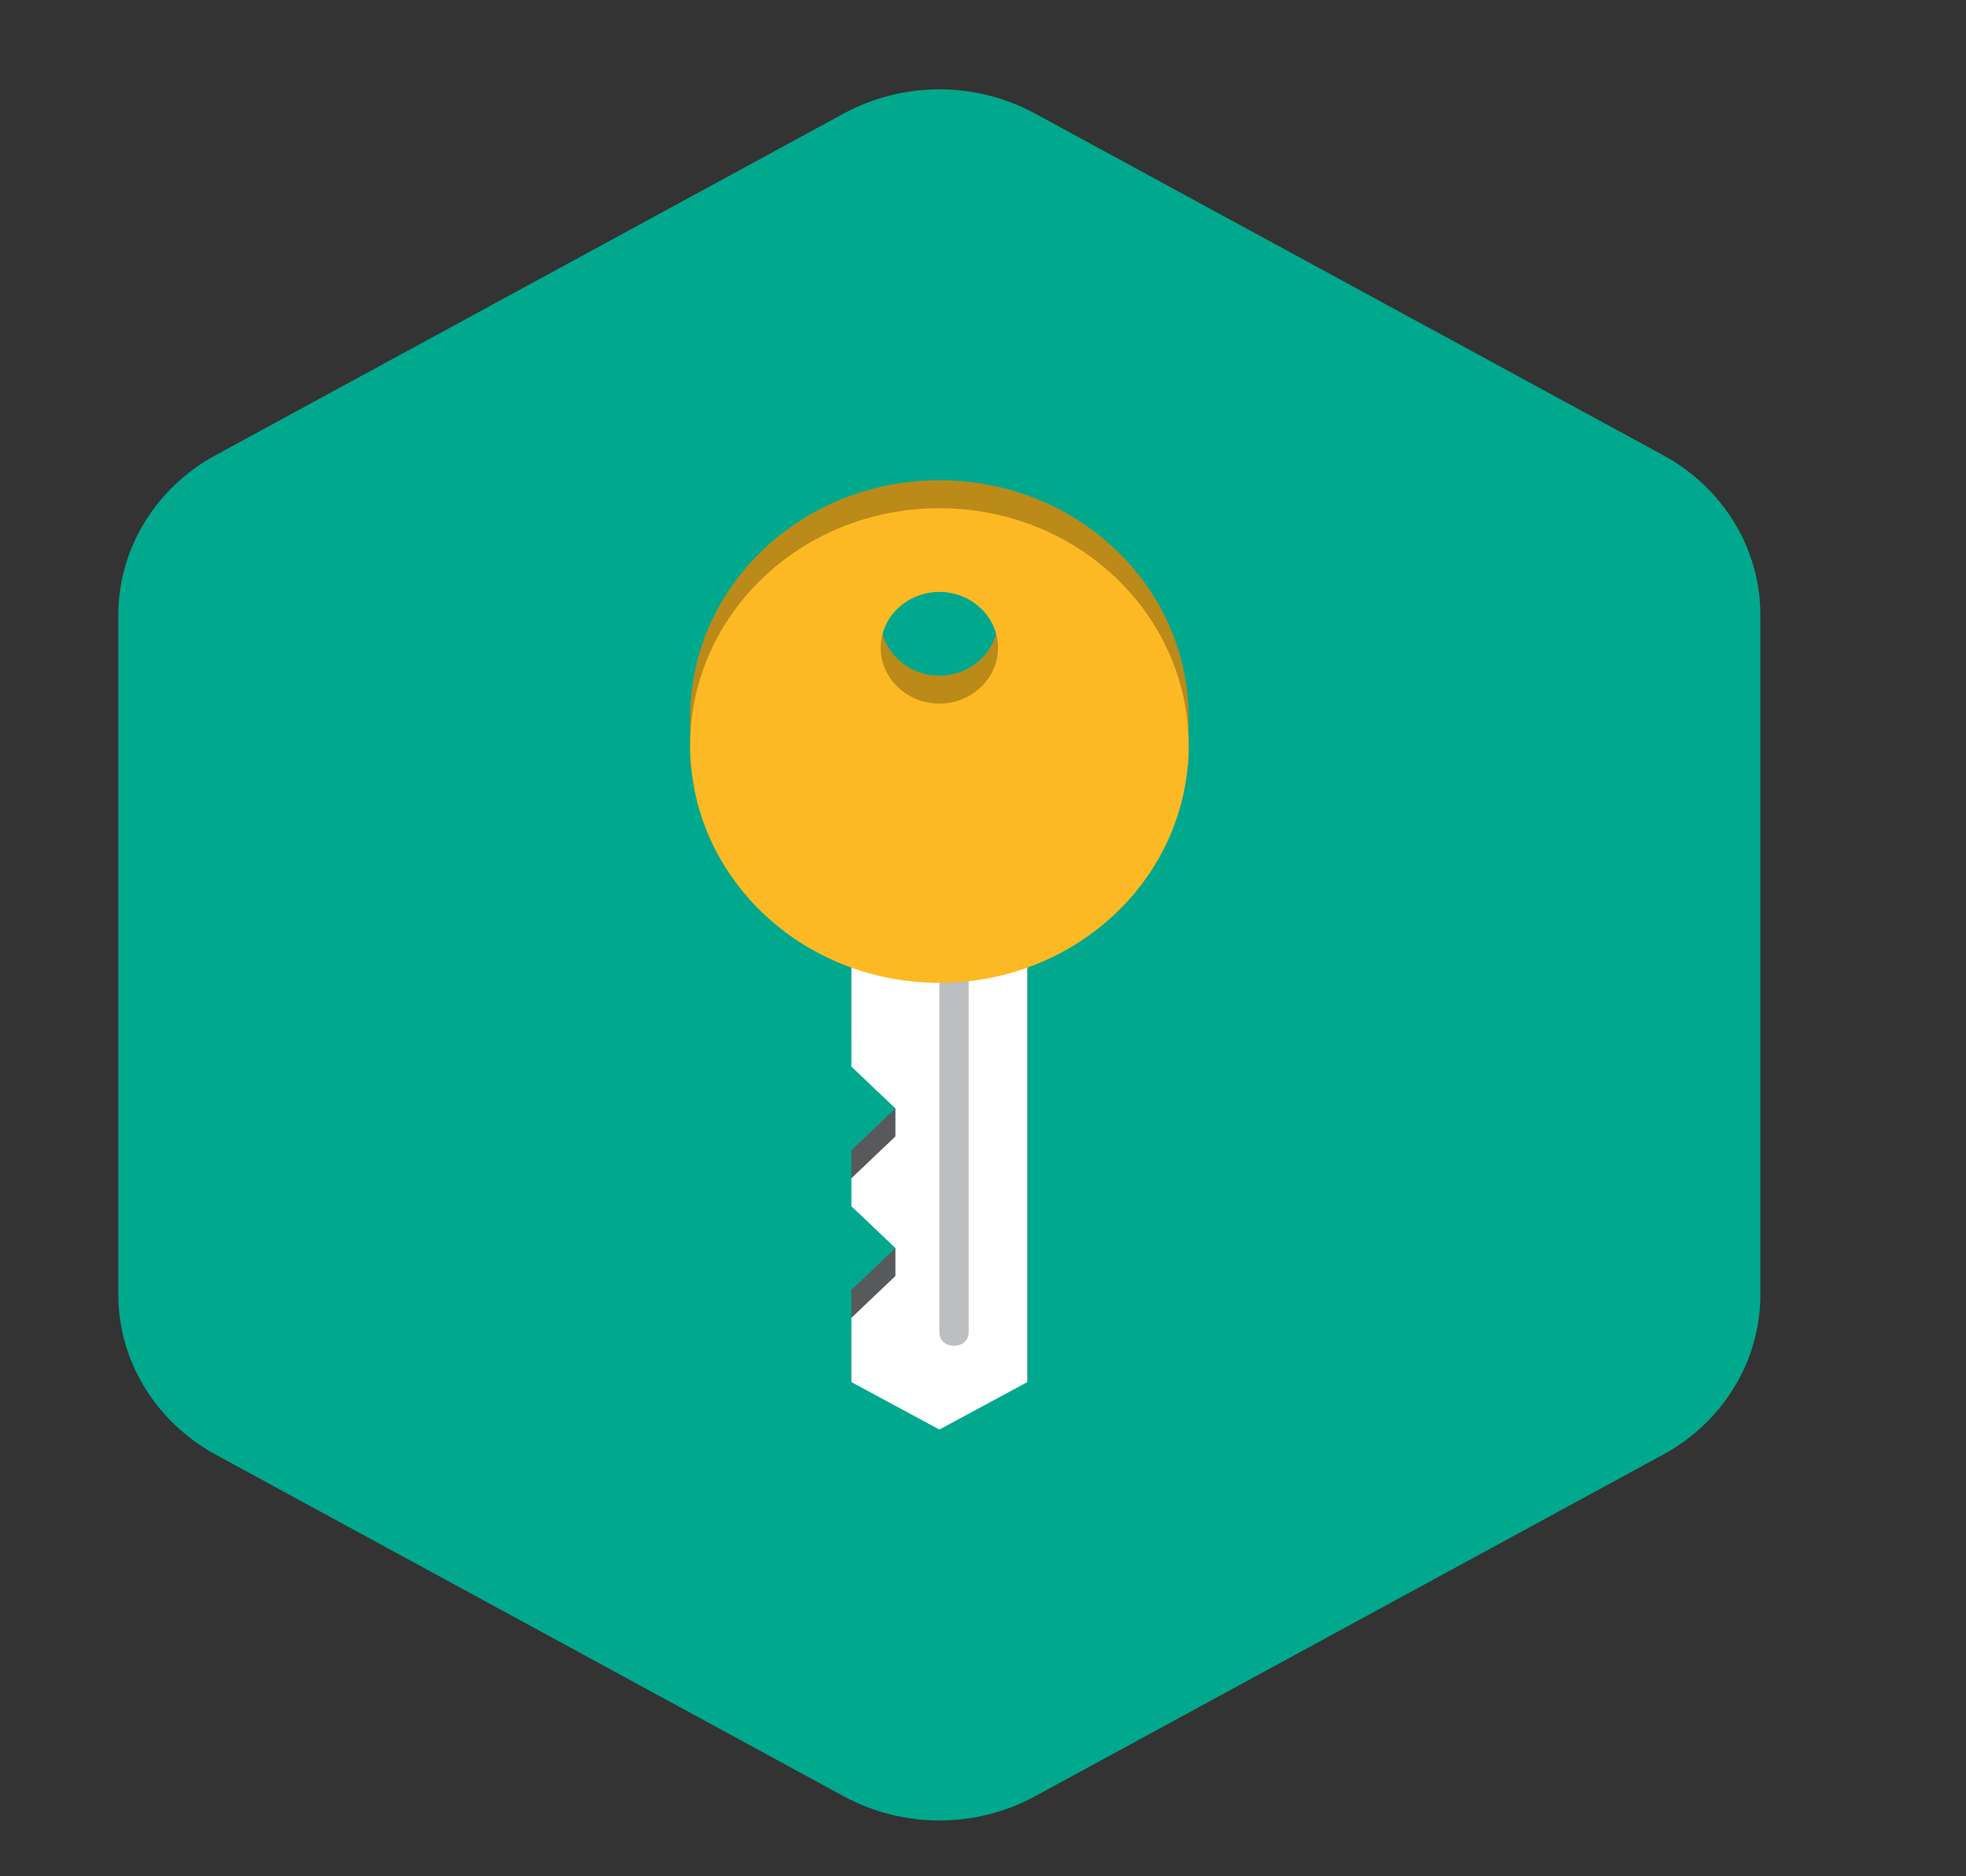 <svg width="22" height="21" viewBox="0 0 22 21" fill="none" xmlns="http://www.w3.org/2000/svg">
<rect x="0" y="0" width="22" height="21" fill="#333333" stroke="none"/>
<g clip-path="url(#clip0_3171_14293)">
<path d="M1.324 6.881V14.491C1.324 15.231 1.741 15.912 2.414 16.281L9.439 20.103C10.105 20.466 10.919 20.466 11.585 20.103L18.61 16.281C19.282 15.916 19.699 15.231 19.699 14.491V6.881C19.699 6.141 19.282 5.459 18.61 5.094L11.585 1.272C10.919 0.909 10.105 0.909 9.439 1.272L2.414 5.094C1.741 5.459 1.324 6.144 1.324 6.881Z" fill="#00A88E"/>
</g>
<path d="M13.301 8.031C13.301 6.562 12.054 5.375 10.512 5.375C8.97 5.375 7.723 6.562 7.723 8.031V8.562H7.788C8.051 9.781 9.166 10.688 10.512 10.688C11.857 10.688 12.973 9.781 13.235 8.562H13.301V8.031ZM10.512 6.312C10.873 6.312 11.168 6.594 11.168 6.938C11.168 7.281 10.873 7.562 10.512 7.562C10.151 7.562 9.855 7.281 9.855 6.938C9.855 6.594 10.151 6.312 10.512 6.312Z" fill="#BB8A19"/>
<path d="M9.527 11.625V9.75H11.496V15.469H9.527V14.438L10.184 13.812L9.527 13.188V12.875L10.184 12.25L9.527 11.625Z" fill="#58595B"/>
<path d="M9.527 9.75V11.938L10.02 12.406V12.719L9.527 13.188V13.5L10.02 13.969V14.281L9.527 14.75V15.469L10.512 16L11.496 15.469V9.75H9.527Z" fill="white"/>
<path d="M10.676 15.062C10.774 15.062 10.84 15 10.84 14.906V10.219C10.84 10.125 10.774 10.062 10.676 10.062C10.577 10.062 10.512 10.125 10.512 10.219V14.906C10.512 15 10.577 15.062 10.676 15.062Z" fill="#BCBEC0"/>
<path d="M10.512 5.688C8.97 5.688 7.723 6.875 7.723 8.344C7.723 9.812 8.97 11 10.512 11C12.054 11 13.301 9.812 13.301 8.344C13.301 6.875 12.054 5.688 10.512 5.688ZM10.512 7.875C10.151 7.875 9.855 7.594 9.855 7.25C9.855 6.906 10.151 6.625 10.512 6.625C10.873 6.625 11.168 6.906 11.168 7.25C11.168 7.594 10.873 7.875 10.512 7.875Z" fill="#FDB924"/>
<defs>
<clipPath id="clip0_3171_14293">
<rect width="21" height="20" fill="white" transform="translate(0.012 0.688)"/>
</clipPath>
</defs>
</svg>
